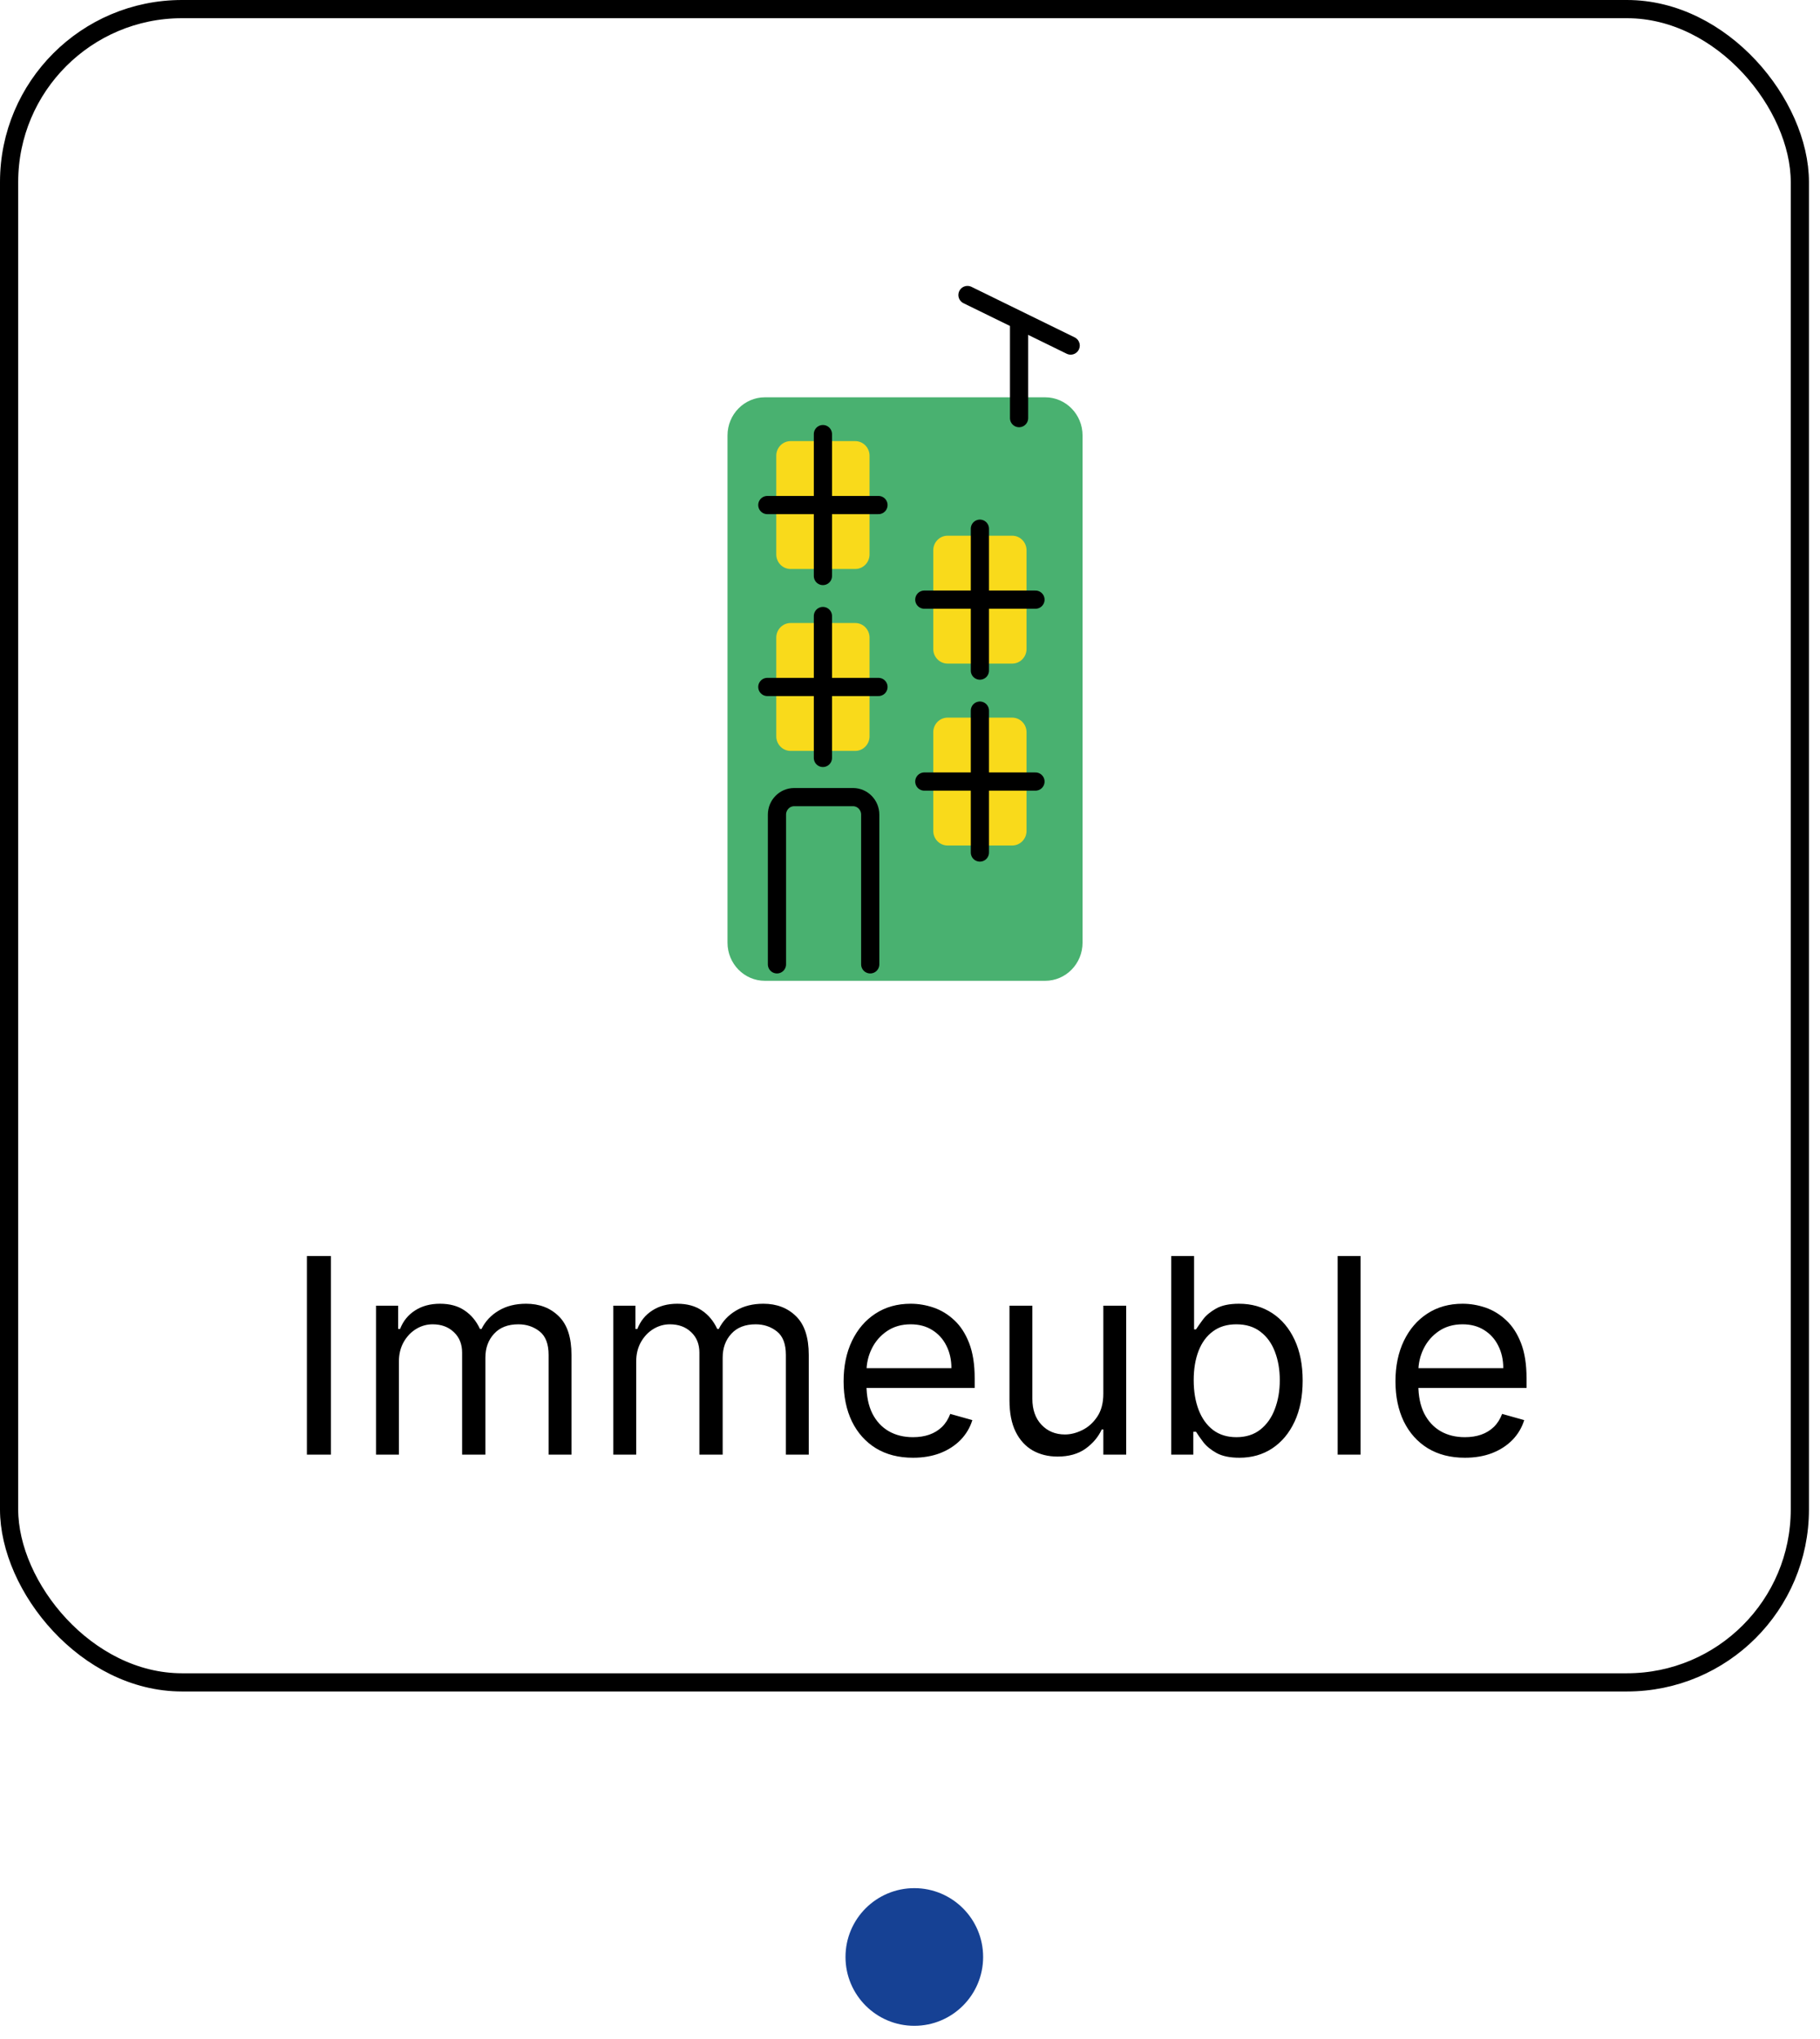 <svg width="100" height="112" viewBox="0 0 100 112" fill="none" xmlns="http://www.w3.org/2000/svg">
<path d="M57.426 21.824H42.028C40.893 21.824 39.973 22.762 39.973 23.919V51.78C39.973 52.937 40.893 53.875 42.028 53.875H57.426C58.561 53.875 59.481 52.937 59.481 51.78V23.919C59.481 22.762 58.561 21.824 57.426 21.824Z" fill="#49B170"/>
<path d="M46.991 24.23H43.438C43.004 24.23 42.652 24.589 42.652 25.032V30.452C42.652 30.895 43.004 31.254 43.438 31.254H46.991C47.425 31.254 47.777 30.895 47.777 30.452V25.032C47.777 24.589 47.425 24.23 46.991 24.23Z" fill="#F9DA1B"/>
<path d="M45.215 23.845V31.64" stroke="black" stroke-miterlimit="10" stroke-linecap="round"/>
<path d="M48.268 27.742H42.161" stroke="black" stroke-miterlimit="10" stroke-linecap="round"/>
<path d="M55.617 29.426H52.064C51.63 29.426 51.278 29.785 51.278 30.228V35.648C51.278 36.091 51.63 36.45 52.064 36.45H55.617C56.051 36.45 56.403 36.091 56.403 35.648V30.228C56.403 29.785 56.051 29.426 55.617 29.426Z" fill="#F9DA1B"/>
<path d="M53.84 29.041V36.836" stroke="black" stroke-miterlimit="10" stroke-linecap="round"/>
<path d="M56.894 32.938H50.786" stroke="black" stroke-miterlimit="10" stroke-linecap="round"/>
<path d="M55.617 39.419H52.064C51.63 39.419 51.278 39.778 51.278 40.22V45.641C51.278 46.083 51.63 46.442 52.064 46.442H55.617C56.051 46.442 56.403 46.083 56.403 45.641V40.22C56.403 39.778 56.051 39.419 55.617 39.419Z" fill="#F9DA1B"/>
<path d="M53.84 39.033V46.828" stroke="black" stroke-miterlimit="10" stroke-linecap="round"/>
<path d="M56.894 42.93H50.786" stroke="black" stroke-miterlimit="10" stroke-linecap="round"/>
<path d="M46.991 34.222H43.438C43.004 34.222 42.652 34.581 42.652 35.024V40.444C42.652 40.887 43.004 41.246 43.438 41.246H46.991C47.425 41.246 47.777 40.887 47.777 40.444V35.024C47.777 34.581 47.425 34.222 46.991 34.222Z" fill="#F9DA1B"/>
<path d="M45.215 33.837V41.632" stroke="black" stroke-miterlimit="10" stroke-linecap="round"/>
<path d="M48.268 37.734H42.161" stroke="black" stroke-miterlimit="10" stroke-linecap="round"/>
<path d="M42.69 52.971V44.749C42.69 44.217 43.113 43.785 43.635 43.785H46.87C47.392 43.785 47.815 44.217 47.815 44.749V52.971" stroke="black" stroke-miterlimit="10" stroke-linecap="round"/>
<path d="M55.993 22.967V17.684" stroke="black" stroke-miterlimit="10" stroke-linecap="round"/>
<path d="M53.158 16.205L58.828 18.981" stroke="black" stroke-miterlimit="10" stroke-linecap="round"/>
<path d="M18.183 68.993V79.902H16.862V68.993H18.183ZM20.661 79.902V71.72H21.876V72.998H21.982C22.153 72.561 22.428 72.222 22.808 71.981C23.188 71.736 23.644 71.613 24.177 71.613C24.717 71.613 25.166 71.736 25.524 71.981C25.887 72.222 26.169 72.561 26.372 72.998H26.457C26.666 72.576 26.98 72.24 27.399 71.992C27.819 71.739 28.321 71.613 28.907 71.613C29.639 71.613 30.237 71.842 30.702 72.3C31.167 72.755 31.4 73.463 31.4 74.426V79.902H30.143V74.426C30.143 73.822 29.978 73.391 29.647 73.132C29.317 72.872 28.928 72.743 28.481 72.743C27.906 72.743 27.46 72.917 27.144 73.265C26.828 73.609 26.67 74.046 26.67 74.575V79.902H25.391V74.298C25.391 73.833 25.24 73.458 24.939 73.174C24.637 72.886 24.248 72.743 23.772 72.743C23.445 72.743 23.14 72.83 22.856 73.004C22.575 73.178 22.348 73.419 22.174 73.728C22.004 74.034 21.918 74.387 21.918 74.788V79.902H20.661ZM33.698 79.902V71.72H34.913V72.998H35.019C35.19 72.561 35.465 72.222 35.845 71.981C36.225 71.736 36.681 71.613 37.214 71.613C37.754 71.613 38.203 71.736 38.562 71.981C38.924 72.222 39.206 72.561 39.409 72.998H39.494C39.703 72.576 40.018 72.24 40.437 71.992C40.856 71.739 41.358 71.613 41.944 71.613C42.676 71.613 43.274 71.842 43.739 72.3C44.204 72.755 44.437 73.463 44.437 74.426V79.902H43.18V74.426C43.18 73.822 43.015 73.391 42.684 73.132C42.354 72.872 41.965 72.743 41.518 72.743C40.943 72.743 40.497 72.917 40.181 73.265C39.865 73.609 39.707 74.046 39.707 74.575V79.902H38.428V74.298C38.428 73.833 38.278 73.458 37.976 73.174C37.674 72.886 37.285 72.743 36.809 72.743C36.482 72.743 36.177 72.83 35.893 73.004C35.612 73.178 35.385 73.419 35.211 73.728C35.041 74.034 34.956 74.387 34.956 74.788V79.902H33.698ZM50.166 80.072C49.377 80.072 48.697 79.898 48.126 79.55C47.558 79.199 47.119 78.709 46.81 78.08C46.505 77.448 46.352 76.713 46.352 75.875C46.352 75.037 46.505 74.298 46.81 73.659C47.119 73.016 47.549 72.515 48.099 72.157C48.653 71.794 49.299 71.613 50.038 71.613C50.464 71.613 50.885 71.684 51.3 71.826C51.716 71.969 52.094 72.199 52.435 72.519C52.776 72.835 53.048 73.254 53.25 73.776C53.452 74.298 53.554 74.941 53.554 75.704V76.237H47.247V75.15H52.275C52.275 74.689 52.183 74.277 51.998 73.915C51.817 73.552 51.558 73.266 51.221 73.057C50.887 72.847 50.493 72.743 50.038 72.743C49.537 72.743 49.104 72.867 48.738 73.115C48.376 73.361 48.097 73.68 47.902 74.074C47.707 74.469 47.609 74.891 47.609 75.342V76.067C47.609 76.684 47.716 77.208 47.929 77.638C48.145 78.064 48.445 78.389 48.829 78.613C49.212 78.833 49.658 78.943 50.166 78.943C50.496 78.943 50.794 78.897 51.061 78.804C51.331 78.709 51.563 78.567 51.759 78.378C51.954 78.186 52.105 77.949 52.211 77.665L53.426 78.005C53.298 78.417 53.083 78.78 52.781 79.092C52.479 79.401 52.107 79.642 51.663 79.817C51.219 79.987 50.72 80.072 50.166 80.072ZM60.622 76.557V71.72H61.879V79.902H60.622V78.517H60.537C60.345 78.932 60.047 79.286 59.642 79.577C59.237 79.864 58.726 80.008 58.108 80.008C57.597 80.008 57.142 79.896 56.744 79.673C56.347 79.445 56.034 79.105 55.807 78.65C55.58 78.192 55.466 77.615 55.466 76.919V71.72H56.723V76.834C56.723 77.43 56.89 77.906 57.224 78.261C57.561 78.616 57.991 78.794 58.513 78.794C58.825 78.794 59.143 78.714 59.466 78.554C59.793 78.394 60.066 78.149 60.287 77.819C60.51 77.489 60.622 77.068 60.622 76.557ZM64.352 79.902V68.993H65.609V73.02H65.716C65.808 72.878 65.936 72.697 66.099 72.476C66.266 72.253 66.504 72.054 66.813 71.88C67.126 71.702 67.548 71.613 68.081 71.613C68.77 71.613 69.377 71.786 69.903 72.13C70.428 72.475 70.838 72.963 71.133 73.595C71.428 74.227 71.575 74.973 71.575 75.832C71.575 76.699 71.428 77.45 71.133 78.085C70.838 78.717 70.43 79.207 69.908 79.555C69.386 79.9 68.784 80.072 68.102 80.072C67.577 80.072 67.156 79.985 66.84 79.811C66.524 79.634 66.281 79.433 66.11 79.209C65.94 78.982 65.808 78.794 65.716 78.645H65.567V79.902H64.352ZM65.588 75.811C65.588 76.429 65.679 76.974 65.86 77.446C66.041 77.915 66.305 78.282 66.653 78.549C67.001 78.811 67.427 78.943 67.932 78.943C68.457 78.943 68.896 78.804 69.248 78.527C69.603 78.247 69.869 77.871 70.046 77.398C70.228 76.922 70.318 76.393 70.318 75.811C70.318 75.236 70.229 74.717 70.052 74.255C69.878 73.79 69.613 73.423 69.258 73.153C68.906 72.879 68.464 72.743 67.932 72.743C67.42 72.743 66.991 72.872 66.643 73.132C66.295 73.387 66.032 73.746 65.854 74.207C65.677 74.666 65.588 75.2 65.588 75.811ZM74.755 68.993V79.902H73.498V68.993H74.755ZM80.488 80.072C79.7 80.072 79.02 79.898 78.448 79.55C77.88 79.199 77.441 78.709 77.132 78.08C76.827 77.448 76.674 76.713 76.674 75.875C76.674 75.037 76.827 74.298 77.132 73.659C77.441 73.016 77.871 72.515 78.421 72.157C78.975 71.794 79.622 71.613 80.36 71.613C80.786 71.613 81.207 71.684 81.623 71.826C82.038 71.969 82.416 72.199 82.757 72.519C83.098 72.835 83.37 73.254 83.572 73.776C83.775 74.298 83.876 74.941 83.876 75.704V76.237H77.569V75.15H82.597C82.597 74.689 82.505 74.277 82.32 73.915C82.139 73.552 81.88 73.266 81.543 73.057C81.209 72.847 80.815 72.743 80.36 72.743C79.86 72.743 79.426 72.867 79.061 73.115C78.698 73.361 78.42 73.68 78.224 74.074C78.029 74.469 77.931 74.891 77.931 75.342V76.067C77.931 76.684 78.038 77.208 78.251 77.638C78.468 78.064 78.768 78.389 79.151 78.613C79.535 78.833 79.98 78.943 80.488 78.943C80.818 78.943 81.117 78.897 81.383 78.804C81.653 78.709 81.885 78.567 82.081 78.378C82.276 78.186 82.427 77.949 82.534 77.665L83.748 78.005C83.62 78.417 83.405 78.78 83.103 79.092C82.802 79.401 82.429 79.642 81.985 79.817C81.541 79.987 81.042 80.072 80.488 80.072Z" fill="black"/>
<circle cx="50.237" cy="107.495" r="3.781" fill="#164194"/>
<rect x="0.5" y="0.5" width="98.393" height="91.911" rx="9.5" stroke="black"/>
</svg>
